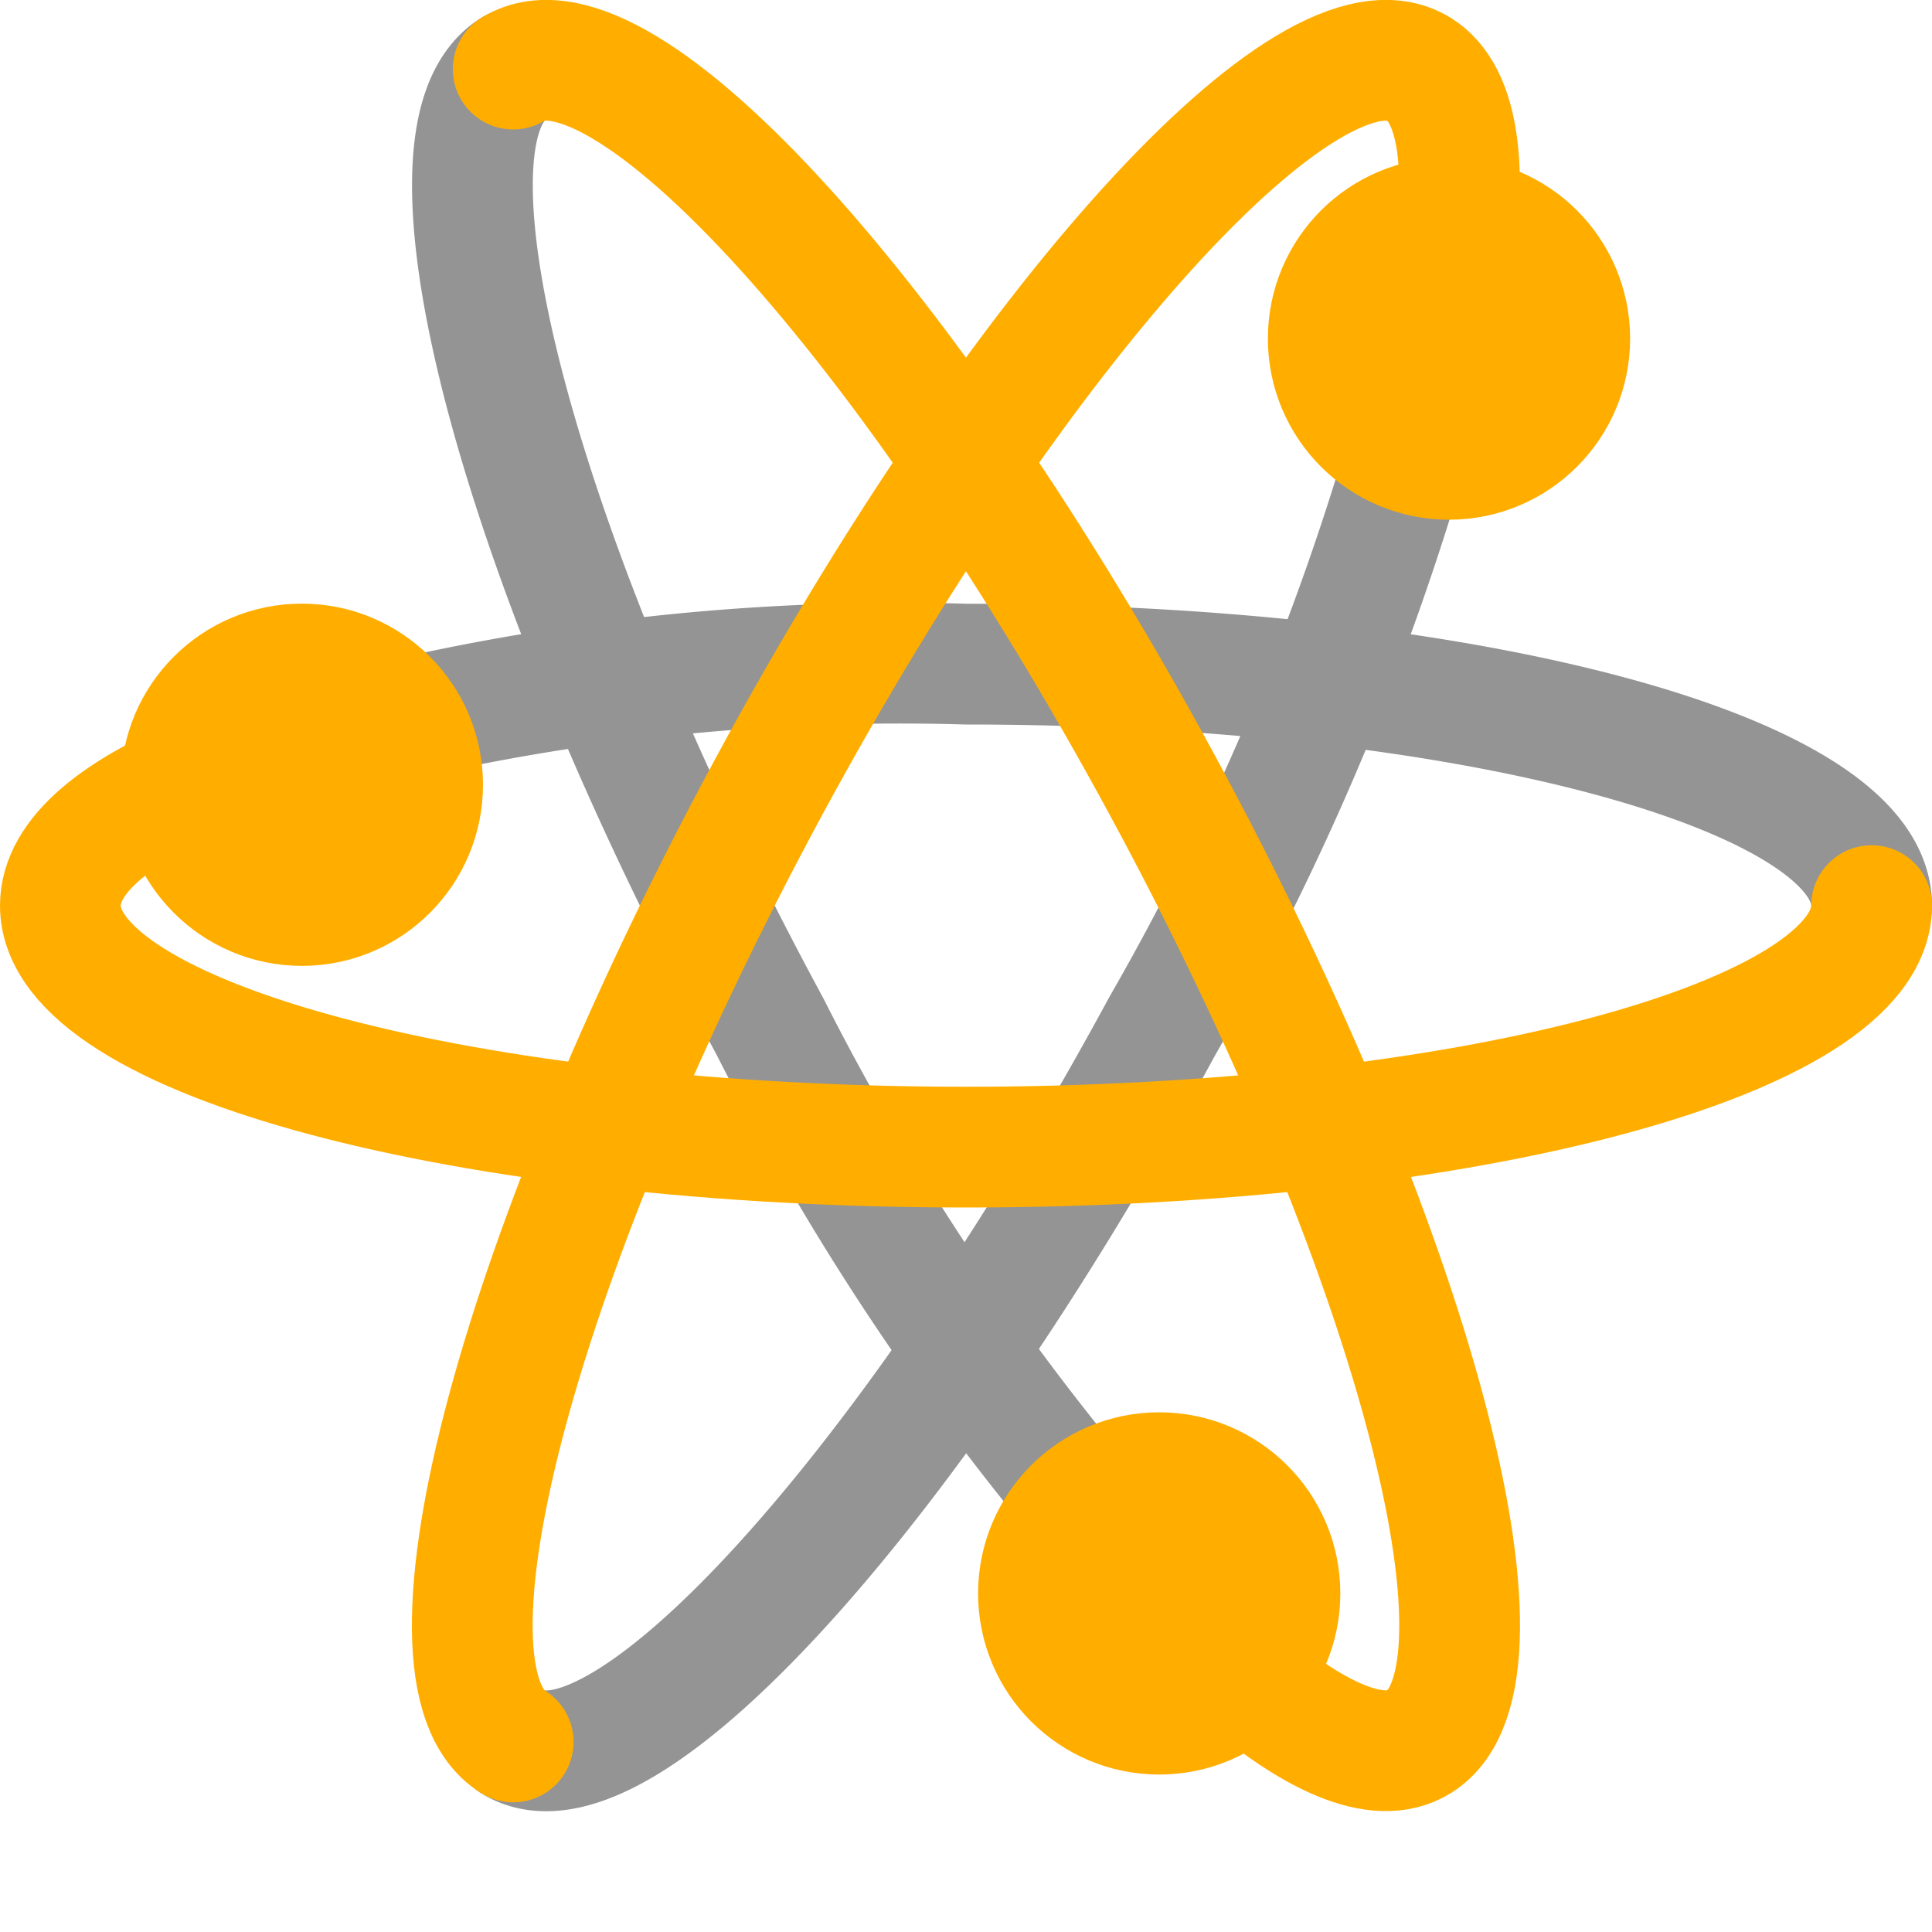 <svg xmlns="http://www.w3.org/2000/svg" width="16" height="16" viewBox="0 0 16 16"><path d="M10.2,13.8A20.875,20.875,0,0,1,6.376,8.5C4.305,4.673,3.353,1.124,4.25.572" style="fill:none;stroke:#949494;stroke-linecap:round;stroke-linejoin:round"/><path d="M1.781,6.381A18.541,18.541,0,0,1,8,5.5c4.142,0,7.5.9,7.5,2" style="fill:none;stroke:#949494;stroke-linecap:round;stroke-linejoin:round"/><path d="M12.017,2.314A21.814,21.814,0,0,1,9.624,8.5c-2.071,3.826-4.477,6.48-5.374,5.927" style="fill:none;stroke:#949494;stroke-linecap:round;stroke-linejoin:round"/><path d="M15.5,7.5c0,1.1-3.358,2-7.5,2S.5,8.6.5,7.5c0-.414.472-.8,1.281-1.118" style="fill:none;stroke:#FFAE00 ;stroke-linecap:round;stroke-linejoin:round"/><path d="M4.25,14.426c-.9-.552.055-4.1,2.126-7.927S10.853.02,11.75.572c.336.207.413.835.267,1.742" style="fill:none;stroke:#FFAE00 ;stroke-linecap:round;stroke-linejoin:round"/><path d="M4.25.572c.9-.552,3.3,2.1,5.374,5.927s3.023,7.375,2.126,7.927c-.336.207-.885-.036-1.548-.624" style="fill:none;stroke:#FFAE00 ;stroke-linecap:round;stroke-linejoin:round"/><circle cx="12" cy="2.804" r="1" style="fill:#FFAE00 ;stroke:#FFAE00 ;stroke-linecap:round;stroke-linejoin:round"/><circle cx="9.6" cy="13.196" r="1" style="fill:#FFAE00 ;stroke:#FFAE00 ;stroke-linecap:round;stroke-linejoin:round"/><circle cx="2.5" cy="6.499" r="1" style="fill:#FFAE00 ;stroke:#FFAE00 ;stroke-linecap:round;stroke-linejoin:round"/></svg>